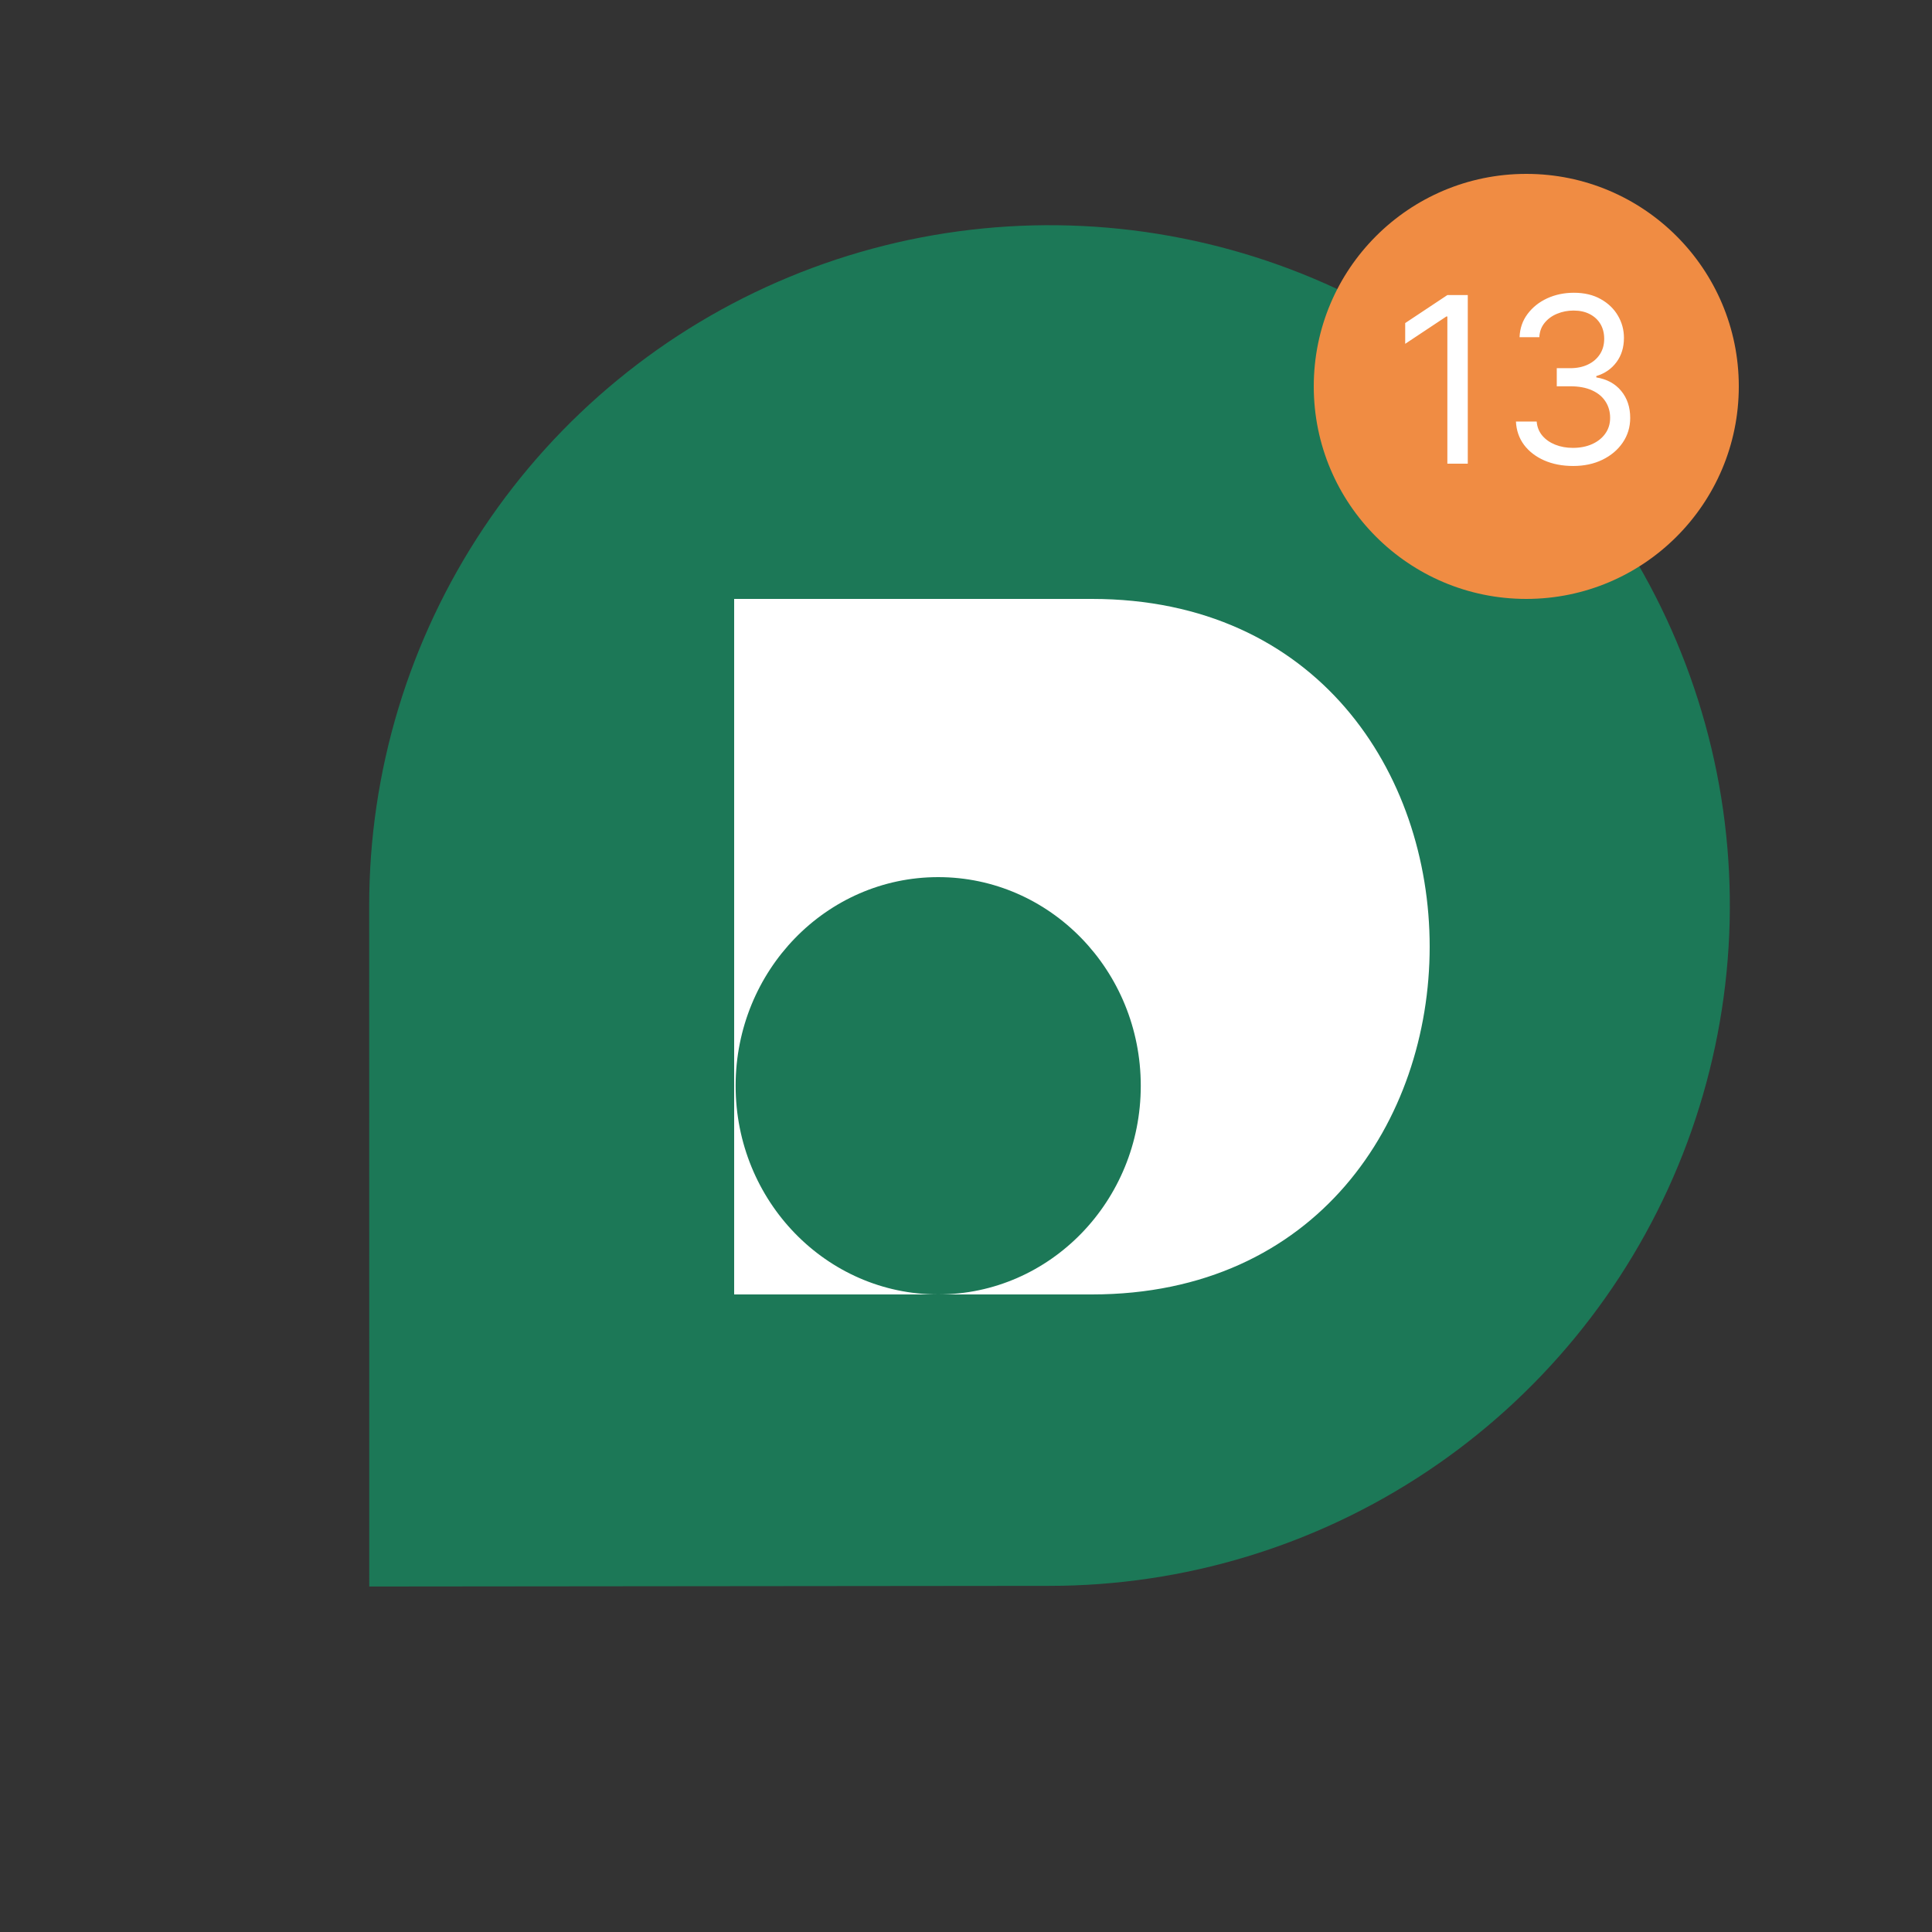 <svg width="100" height="100" viewBox="0 0 100 100" fill="none" xmlns="http://www.w3.org/2000/svg">
<rect x="0" y="0" width="100" height="100" fill="#333333" stroke="none"/>
<g clip-path="url(#clip0_14681_33296)">
<path d="M19.113 82.118L19.109 46.885C19.106 39.92 21.169 33.11 25.037 27.317C28.905 21.524 34.404 17.008 40.839 14.341C47.273 11.673 54.354 10.974 61.186 12.332C68.018 13.689 74.294 17.043 79.22 21.968C84.146 26.892 87.501 33.168 88.86 39.999C90.219 46.831 89.521 53.912 86.855 60.348C84.189 66.783 79.675 72.283 73.882 76.152C68.09 80.021 61.281 82.085 54.315 82.084L19.113 82.118Z" fill="#1C7857"/>
<path fill-rule="evenodd" clip-rule="evenodd" d="M56.515 31H38V67H48.561H56.515C79.828 67 79.828 31 56.515 31ZM48.561 67C42.77 67 38.076 62.165 38.076 56.2C38.076 50.235 42.77 45.4 48.561 45.4C54.352 45.4 59.046 50.235 59.046 56.2C59.046 62.165 54.352 67 48.561 67Z" fill="white"/>
<circle cx="79" cy="20" r="11" fill="#F08C43"/>
<path d="M75.972 15.273V24H74.915V16.381H74.864L72.733 17.796V16.722L74.915 15.273H75.972ZM81.43 24.119C80.868 24.119 80.367 24.023 79.926 23.829C79.489 23.636 79.141 23.368 78.882 23.024C78.626 22.678 78.487 22.276 78.465 21.818H79.538C79.561 22.099 79.658 22.342 79.828 22.547C79.999 22.749 80.222 22.905 80.497 23.016C80.773 23.126 81.078 23.182 81.413 23.182C81.788 23.182 82.121 23.116 82.41 22.986C82.7 22.855 82.928 22.673 83.092 22.44C83.257 22.207 83.34 21.938 83.34 21.631C83.34 21.31 83.26 21.027 83.101 20.783C82.942 20.535 82.709 20.342 82.402 20.203C82.095 20.064 81.72 19.994 81.277 19.994H80.578V19.057H81.277C81.624 19.057 81.928 18.994 82.189 18.869C82.453 18.744 82.659 18.568 82.807 18.341C82.957 18.114 83.033 17.847 83.033 17.54C83.033 17.244 82.967 16.987 82.837 16.768C82.706 16.55 82.521 16.379 82.283 16.257C82.047 16.135 81.769 16.074 81.447 16.074C81.146 16.074 80.862 16.129 80.595 16.24C80.331 16.348 80.115 16.506 79.947 16.713C79.78 16.918 79.689 17.165 79.675 17.454H78.652C78.669 16.997 78.807 16.597 79.065 16.253C79.324 15.906 79.662 15.636 80.079 15.443C80.5 15.25 80.962 15.153 81.465 15.153C82.004 15.153 82.467 15.263 82.854 15.482C83.24 15.697 83.537 15.983 83.744 16.338C83.952 16.693 84.055 17.077 84.055 17.489C84.055 17.98 83.926 18.399 83.668 18.746C83.412 19.092 83.064 19.332 82.624 19.466V19.534C83.175 19.625 83.605 19.859 83.915 20.237C84.224 20.612 84.379 21.077 84.379 21.631C84.379 22.105 84.25 22.531 83.992 22.909C83.736 23.284 83.386 23.579 82.943 23.796C82.5 24.011 81.996 24.119 81.43 24.119Z" fill="white"/>
</g>
<defs>
<clipPath id="clip0_14681_33296">
<rect width="100" height="100" fill="white"/>
</clipPath>
</defs>
</svg>
